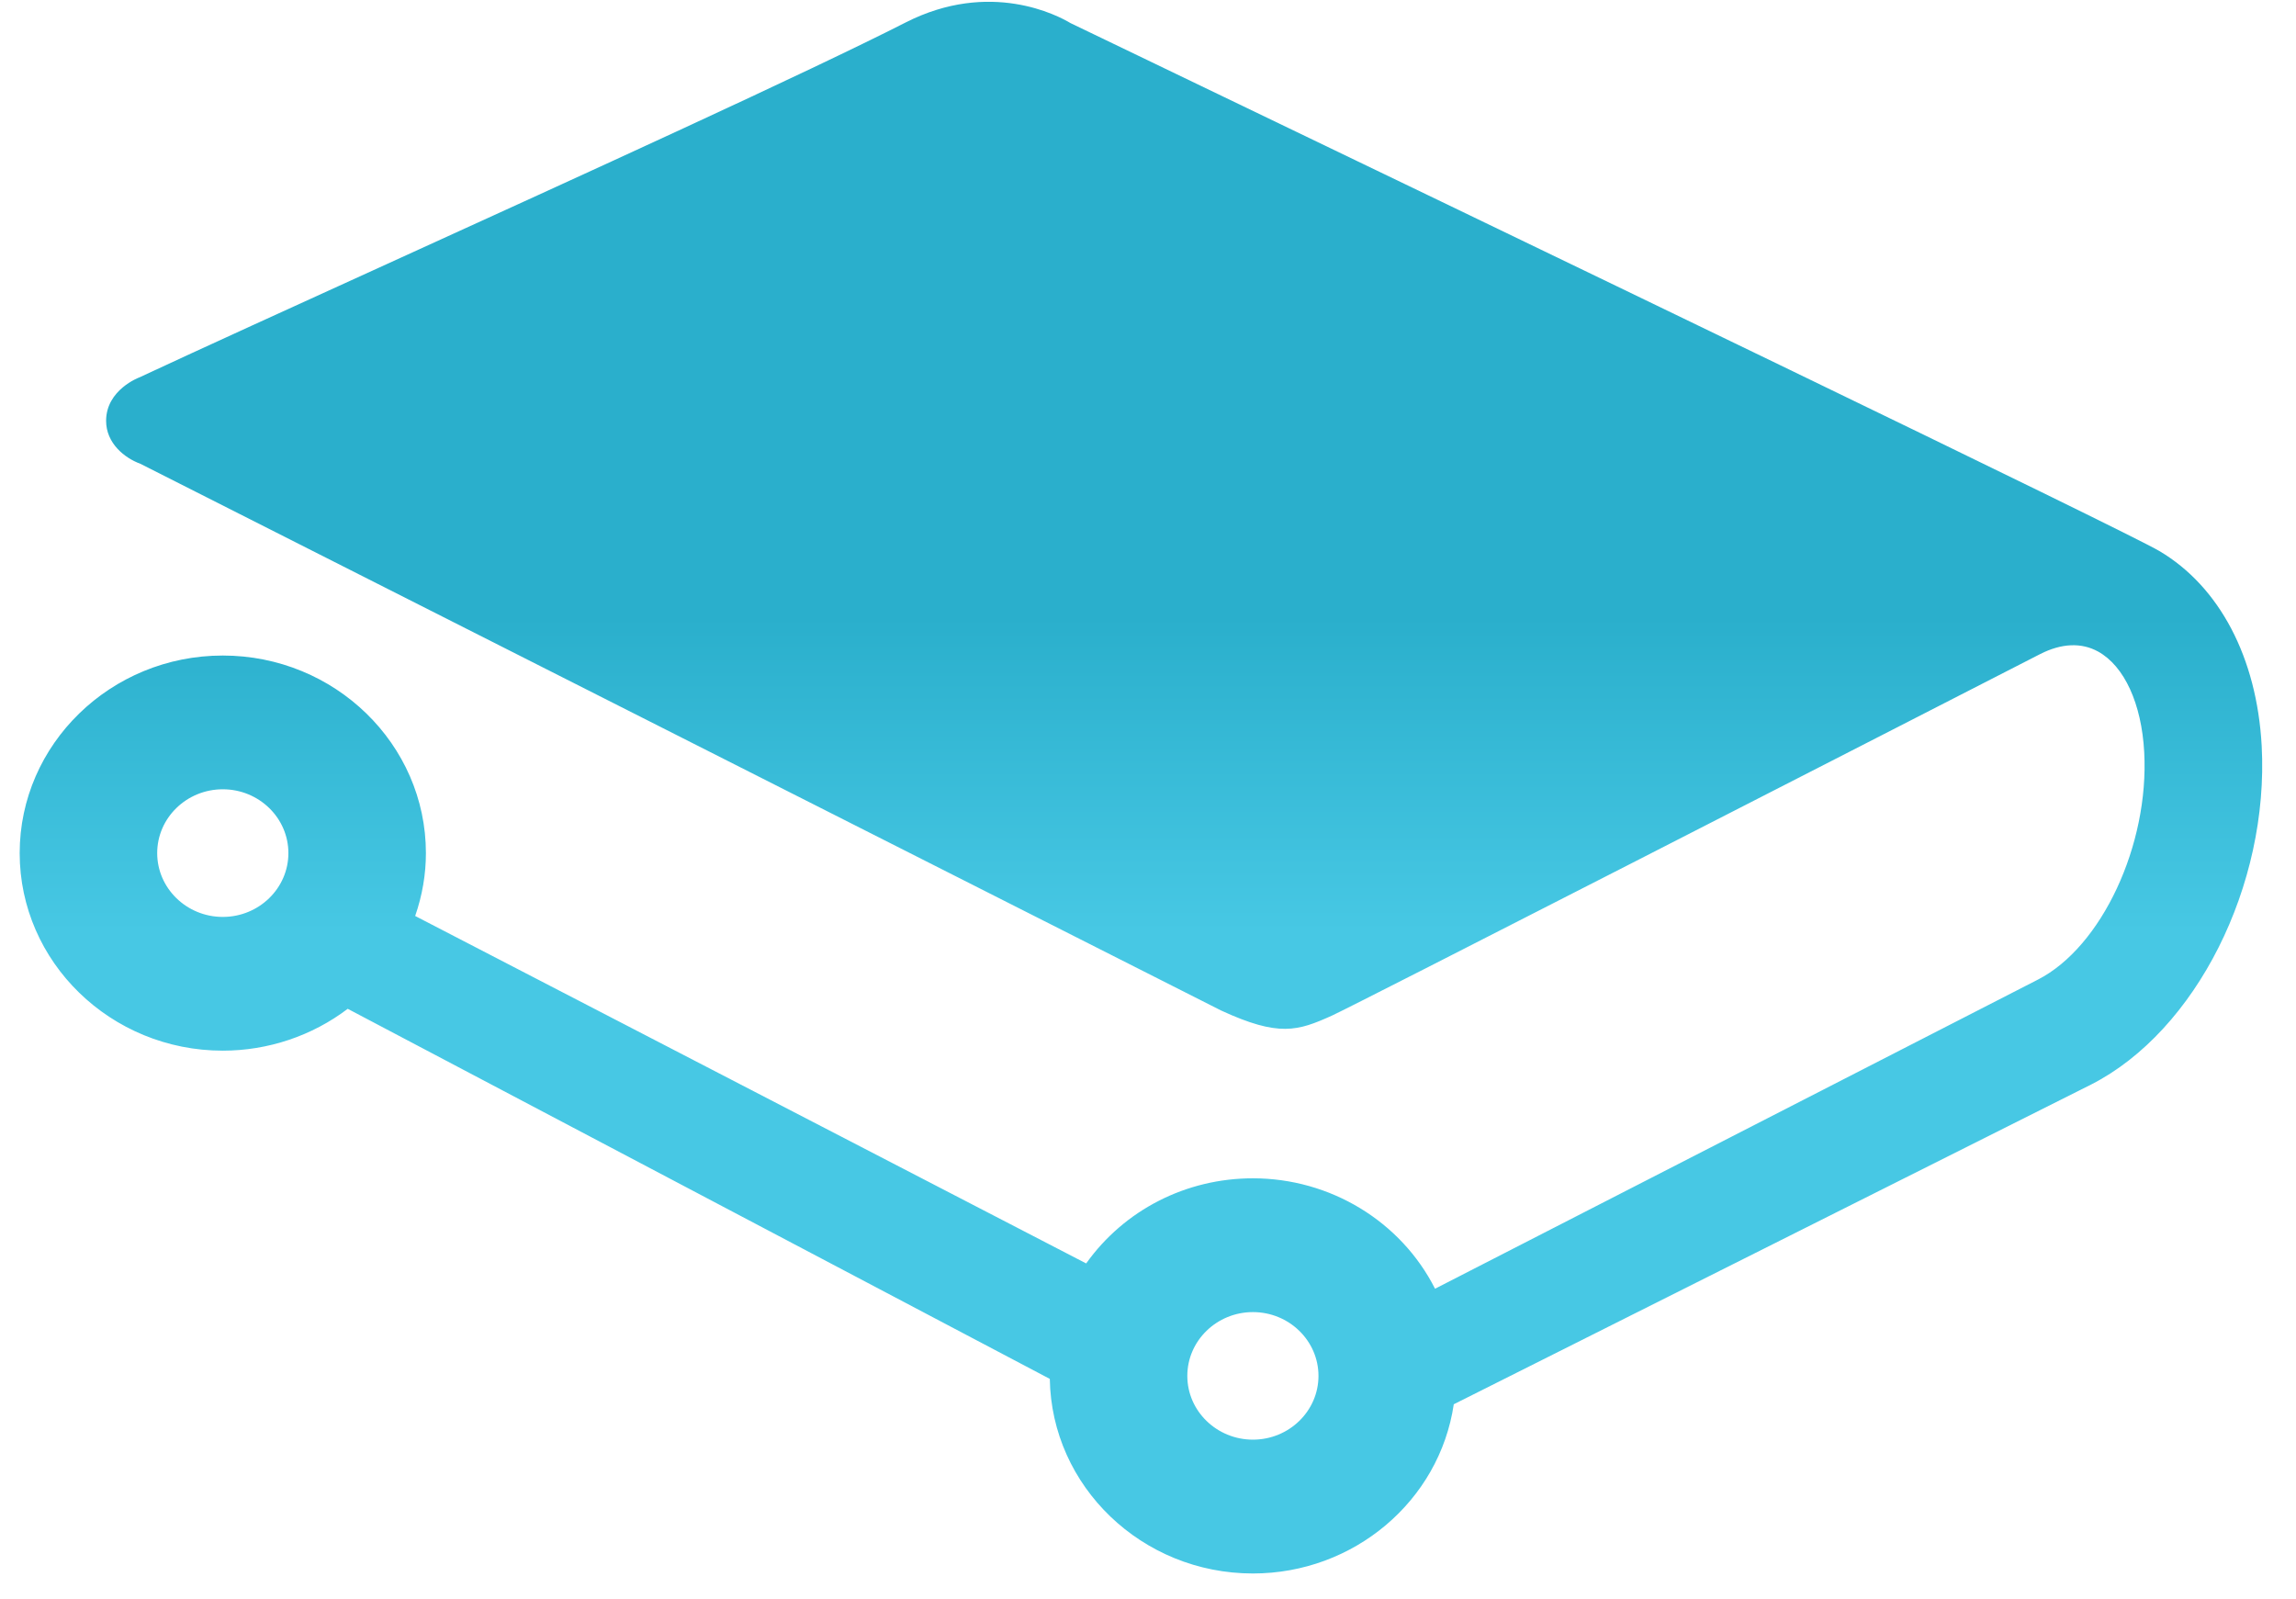 <svg width="56" height="39" viewBox="0 0 56 39" fill="none" xmlns="http://www.w3.org/2000/svg">
<path fill-rule="evenodd" clip-rule="evenodd" d="M30.559 32.001C29.677 32.001 28.959 32.699 28.959 33.557C28.959 34.414 29.677 35.112 30.559 35.112C31.441 35.112 32.158 34.414 32.158 33.557C32.158 32.699 31.441 32.001 30.559 32.001ZM5.434 22.363C6.316 22.363 7.034 21.664 7.034 20.807C7.034 19.948 6.316 19.25 5.434 19.25C4.552 19.25 3.834 19.948 3.834 20.807C3.834 21.664 4.552 22.363 5.434 22.363ZM5.434 15.988C8.166 15.988 10.388 18.15 10.388 20.807C10.388 21.324 10.3 21.839 10.126 22.34L26.492 30.814C27.422 29.51 28.929 28.738 30.559 28.738C32.447 28.738 34.169 29.788 35.001 31.431L49.705 23.892C51.258 23.097 52.421 20.609 52.298 18.344C52.234 17.163 51.814 16.246 51.175 15.892C50.769 15.667 50.281 15.687 49.763 15.951L49.665 16.001C45.77 17.997 33.019 24.53 32.482 24.772C31.654 25.145 31.193 25.296 29.782 24.645L3.425 11.312C3.038 11.171 2.588 10.81 2.588 10.264C2.588 9.505 3.394 9.206 3.396 9.206C4.895 8.507 7.2 7.458 9.447 6.435C14.251 4.247 19.695 1.767 22.087 0.549C24.151 -0.502 25.813 0.384 26.109 0.563L26.685 0.84C37.446 6.017 51.848 12.954 52.667 13.439C54.136 14.308 55.045 16.039 55.163 18.189C55.347 21.596 53.56 25.147 51.005 26.45L35.458 34.249C35.108 36.609 33.019 38.376 30.559 38.376C27.852 38.376 25.646 36.253 25.605 33.63L8.481 24.604C7.613 25.264 6.536 25.625 5.434 25.625C2.702 25.625 0.48 23.464 0.48 20.807C0.48 18.15 2.702 15.988 5.434 15.988Z" fill="url(#paint0_linear)"/>
<defs>
<linearGradient id="paint0_linear" x1="27.828" y1="0.044" x2="27.828" y2="38.376" gradientUnits="userSpaceOnUse">
<stop offset="0.27" stop-color="#2AAFCC"/>
<stop offset="0.391" stop-color="#2AAFCC"/>
<stop offset="0.592" stop-color="#47C8E4"/>
</linearGradient>
</defs>
</svg>
